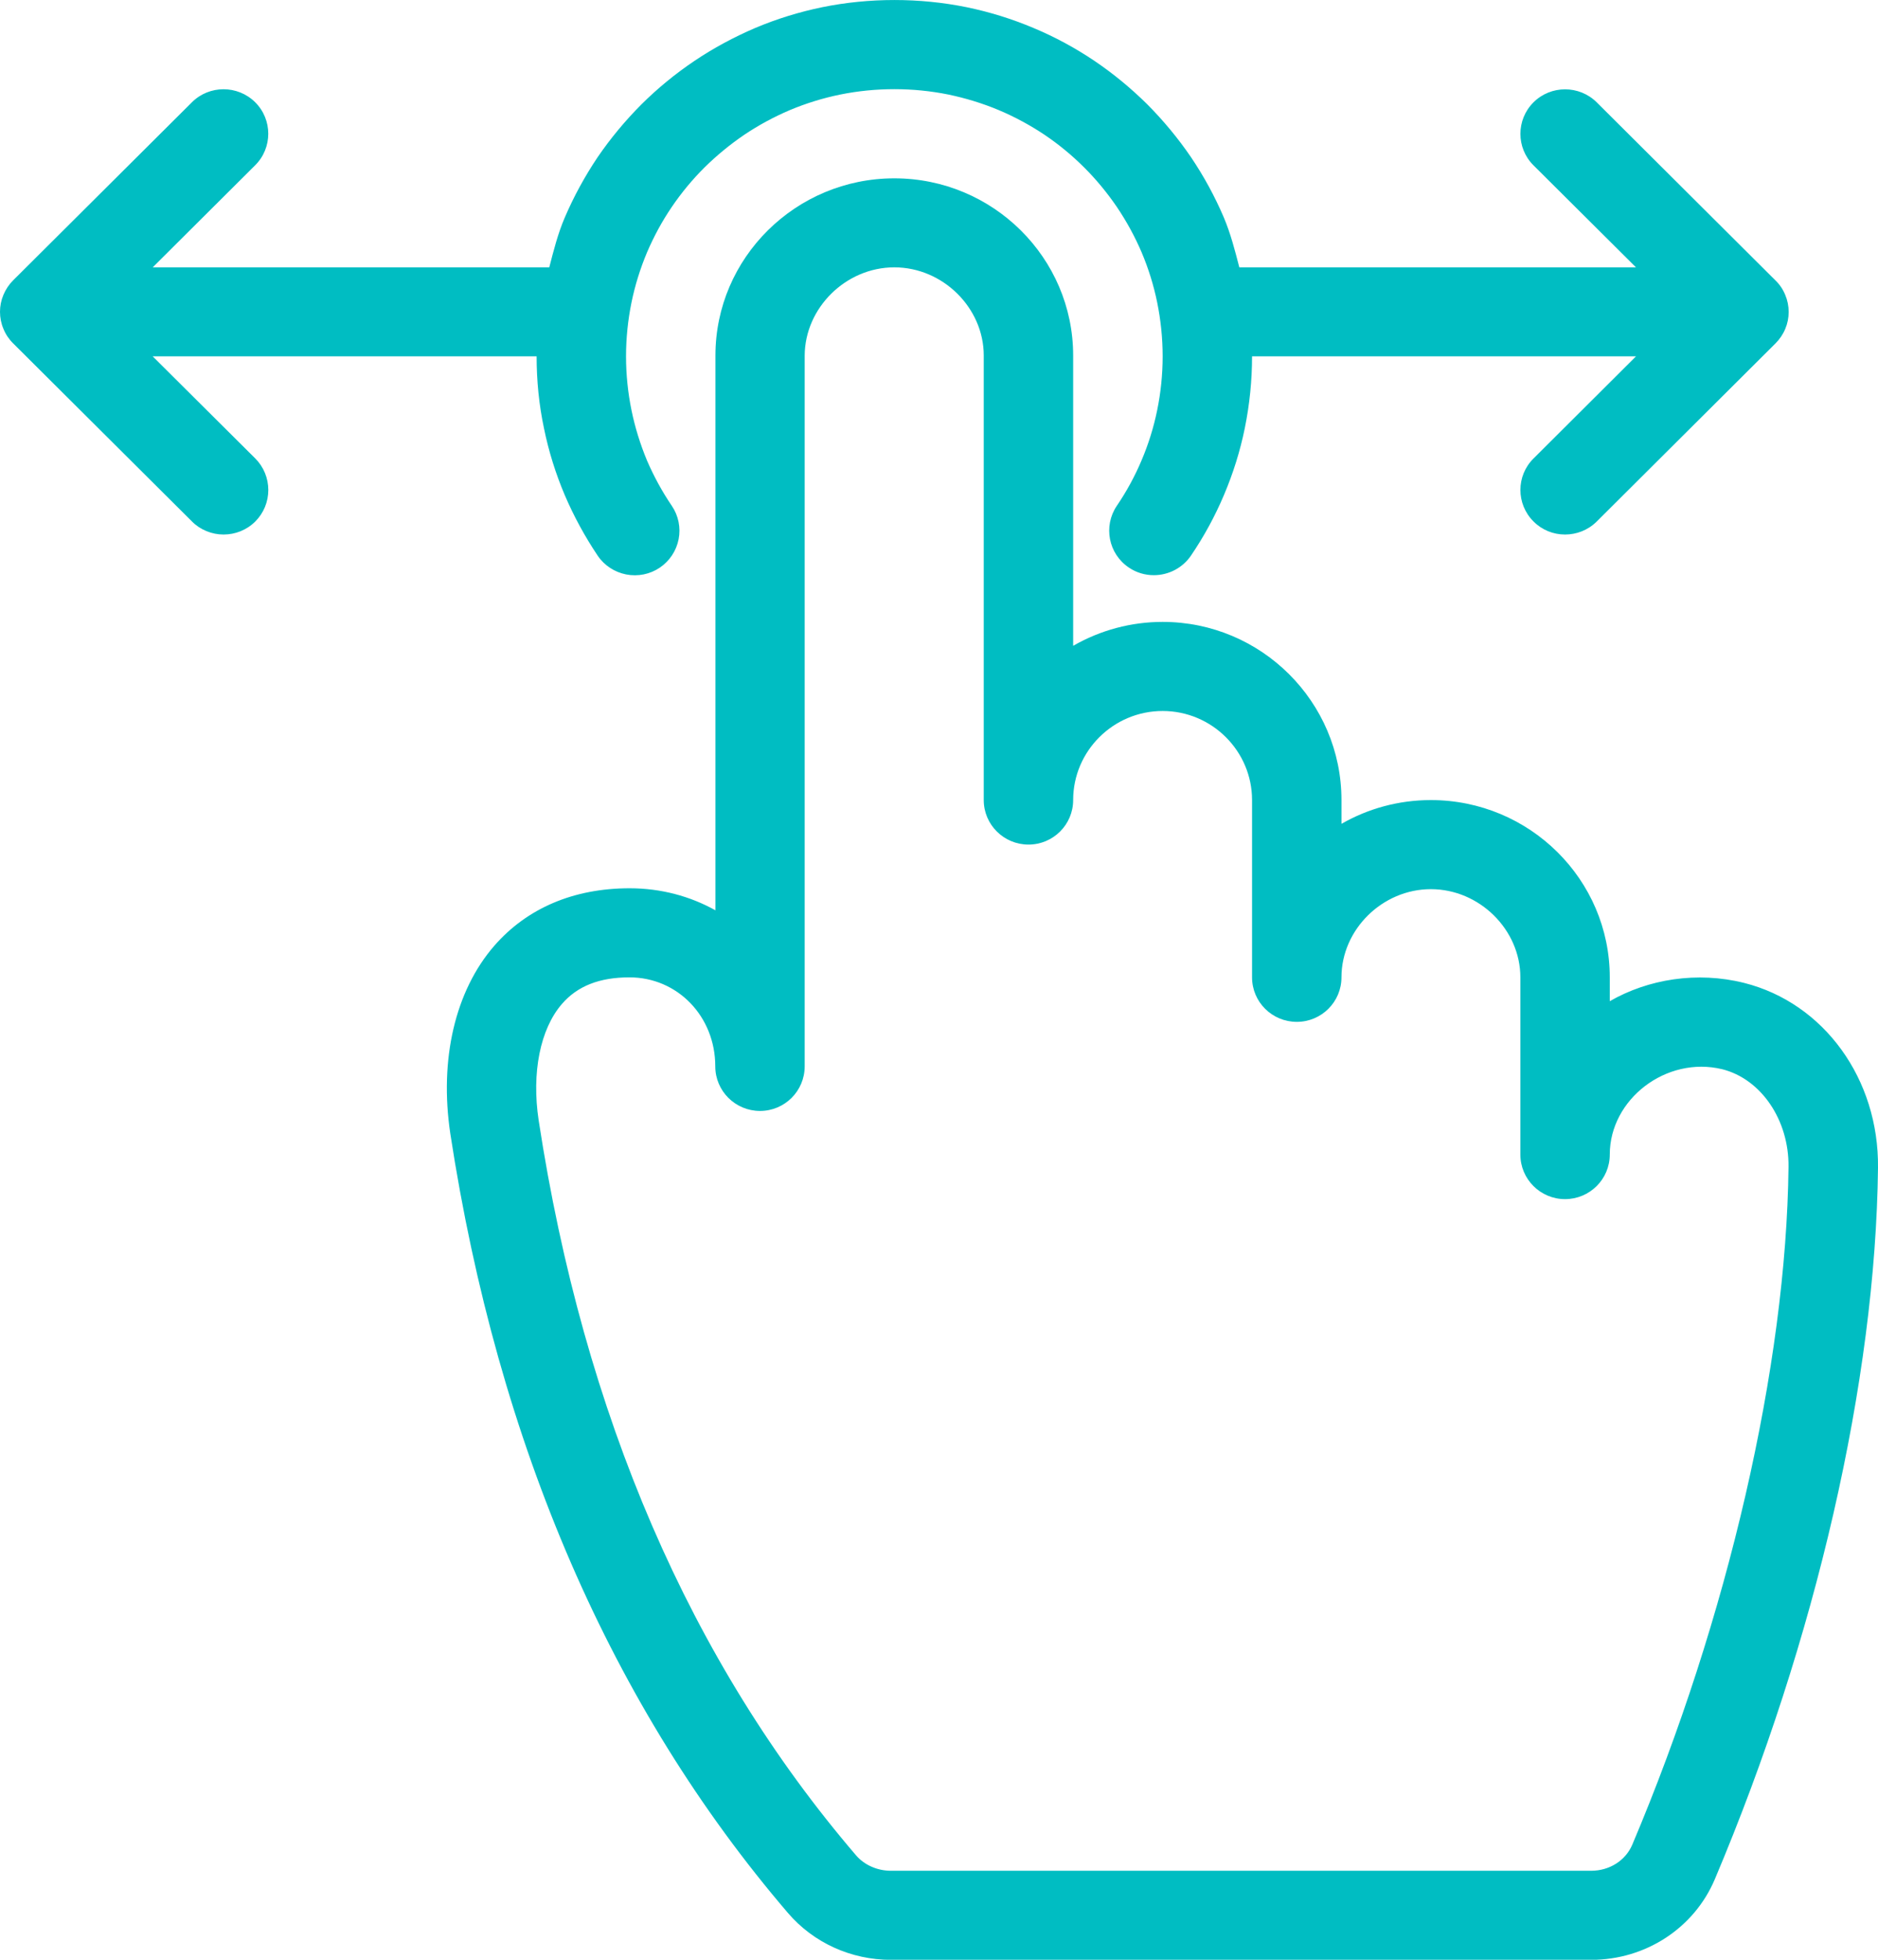 <svg width="23" height="24" viewBox="0 0 23 24" fill="none" xmlns="http://www.w3.org/2000/svg">
<path d="M1.87 4.364H6.572C6.572 4.661 6.601 4.957 6.662 5.244C6.719 5.525 6.805 5.8 6.917 6.064C7.028 6.323 7.163 6.571 7.32 6.805C7.401 6.925 7.527 7.007 7.669 7.035C7.812 7.063 7.96 7.033 8.08 6.952C8.2 6.871 8.283 6.746 8.311 6.604C8.339 6.462 8.309 6.315 8.228 6.195C8.109 6.02 8.008 5.834 7.924 5.64C7.841 5.44 7.777 5.234 7.734 5.024C7.69 4.809 7.667 4.587 7.667 4.364C7.667 4.142 7.69 3.919 7.734 3.704C7.777 3.494 7.841 3.289 7.924 3.091C8.008 2.895 8.108 2.71 8.227 2.535C8.345 2.361 8.48 2.198 8.628 2.051C8.778 1.903 8.941 1.769 9.116 1.65C9.292 1.532 9.479 1.431 9.674 1.348C9.872 1.265 10.079 1.201 10.29 1.158C10.723 1.07 11.183 1.07 11.616 1.158C11.826 1.202 12.033 1.265 12.231 1.348C12.428 1.431 12.614 1.532 12.79 1.649C12.965 1.767 13.128 1.901 13.276 2.049C13.425 2.197 13.559 2.36 13.678 2.534C13.796 2.709 13.898 2.895 13.981 3.089C14.065 3.287 14.129 3.493 14.172 3.703C14.216 3.919 14.239 4.142 14.239 4.364C14.239 4.587 14.216 4.81 14.172 5.024C14.129 5.234 14.065 5.44 13.981 5.637C13.899 5.832 13.797 6.019 13.678 6.194C13.509 6.444 13.575 6.783 13.826 6.951C13.916 7.012 14.022 7.044 14.131 7.044C14.221 7.044 14.309 7.022 14.389 6.98C14.468 6.938 14.536 6.878 14.586 6.804C14.745 6.57 14.88 6.322 14.99 6.062C15.102 5.798 15.188 5.524 15.245 5.244C15.304 4.954 15.334 4.66 15.334 4.364H20.036L18.781 5.615C18.567 5.827 18.567 6.173 18.781 6.386C18.887 6.493 19.027 6.546 19.167 6.546C19.308 6.546 19.448 6.493 19.555 6.387L21.744 4.206C21.795 4.155 21.836 4.095 21.864 4.028C21.892 3.962 21.906 3.892 21.906 3.82C21.906 3.749 21.892 3.678 21.864 3.612C21.837 3.545 21.796 3.484 21.744 3.434L19.555 1.253C19.341 1.041 18.994 1.041 18.781 1.253C18.567 1.466 18.567 1.812 18.781 2.025L20.036 3.274H15.178C15.125 3.069 15.072 2.862 14.989 2.665C14.878 2.405 14.743 2.157 14.585 1.923C14.427 1.692 14.248 1.476 14.05 1.277C13.851 1.08 13.635 0.902 13.403 0.745C13.168 0.587 12.919 0.452 12.658 0.343C12.393 0.231 12.118 0.146 11.837 0.088C11.261 -0.029 10.647 -0.029 10.071 0.088C9.789 0.146 9.513 0.231 9.248 0.343C8.987 0.455 8.736 0.59 8.503 0.747C8.27 0.904 8.053 1.082 7.854 1.28C7.657 1.478 7.478 1.693 7.32 1.924C7.162 2.159 7.027 2.407 6.916 2.666C6.832 2.862 6.78 3.069 6.727 3.274H1.87L3.125 2.024C3.339 1.811 3.339 1.465 3.125 1.252C2.911 1.04 2.564 1.04 2.351 1.252L0.161 3.433C0.11 3.484 0.07 3.544 0.042 3.611C0.014 3.677 0 3.747 0 3.819C0 3.89 0.014 3.961 0.042 4.027C0.069 4.094 0.11 4.155 0.161 4.205L2.351 6.386C2.401 6.437 2.462 6.477 2.528 6.504C2.595 6.532 2.666 6.546 2.738 6.546C2.879 6.546 3.019 6.493 3.126 6.387C3.229 6.284 3.286 6.145 3.286 6.001C3.286 5.856 3.229 5.717 3.126 5.614L1.87 4.364Z" fill="#00BDC2"/>
<path d="M21.36 12.037C20.785 11.893 20.186 11.99 19.715 12.261V11.969C19.715 10.771 18.733 9.798 17.524 9.798C17.126 9.798 16.751 9.904 16.429 10.089V9.798C16.429 8.595 15.447 7.616 14.239 7.616C13.854 7.616 13.476 7.717 13.143 7.909V4.354C13.143 3.158 12.161 2.184 10.953 2.184C9.745 2.184 8.762 3.158 8.762 4.354V11.148C8.454 10.976 8.095 10.878 7.711 10.878C7.026 10.878 6.454 11.122 6.053 11.583C5.574 12.135 5.379 12.973 5.515 13.883C6.099 17.694 7.491 20.906 9.651 23.428C9.963 23.792 10.423 24.001 10.912 24.001H19.488C20.152 24.001 20.747 23.614 21.001 23.015C22.242 20.08 22.97 16.904 23 14.303C23.013 13.214 22.338 12.283 21.36 12.037ZM19.991 22.59C19.909 22.784 19.712 22.91 19.487 22.91H10.911C10.745 22.91 10.586 22.84 10.484 22.721C8.457 20.355 7.149 17.327 6.597 13.72C6.509 13.136 6.616 12.603 6.881 12.296C7.071 12.075 7.343 11.969 7.709 11.969C8.298 11.969 8.76 12.447 8.76 13.059C8.76 13.361 9.006 13.605 9.308 13.605C9.61 13.605 9.855 13.361 9.855 13.059V4.354C9.858 3.77 10.359 3.274 10.953 3.274C11.547 3.274 12.048 3.77 12.048 4.354V9.798C12.048 10.099 12.294 10.343 12.596 10.343C12.898 10.343 13.143 10.099 13.143 9.798C13.143 9.197 13.635 8.707 14.239 8.707C14.842 8.707 15.334 9.197 15.334 9.798V11.969C15.334 12.27 15.579 12.514 15.882 12.514C16.184 12.514 16.429 12.27 16.429 11.969C16.429 11.383 16.931 10.889 17.524 10.889C18.118 10.889 18.62 11.384 18.62 11.969V14.139C18.62 14.44 18.865 14.685 19.167 14.685C19.47 14.685 19.715 14.44 19.715 14.139C19.715 13.462 20.406 12.928 21.092 13.094C21.569 13.214 21.911 13.717 21.904 14.29C21.877 16.719 21.162 19.823 19.991 22.59Z" fill="#00BDC2"/>
</svg>
